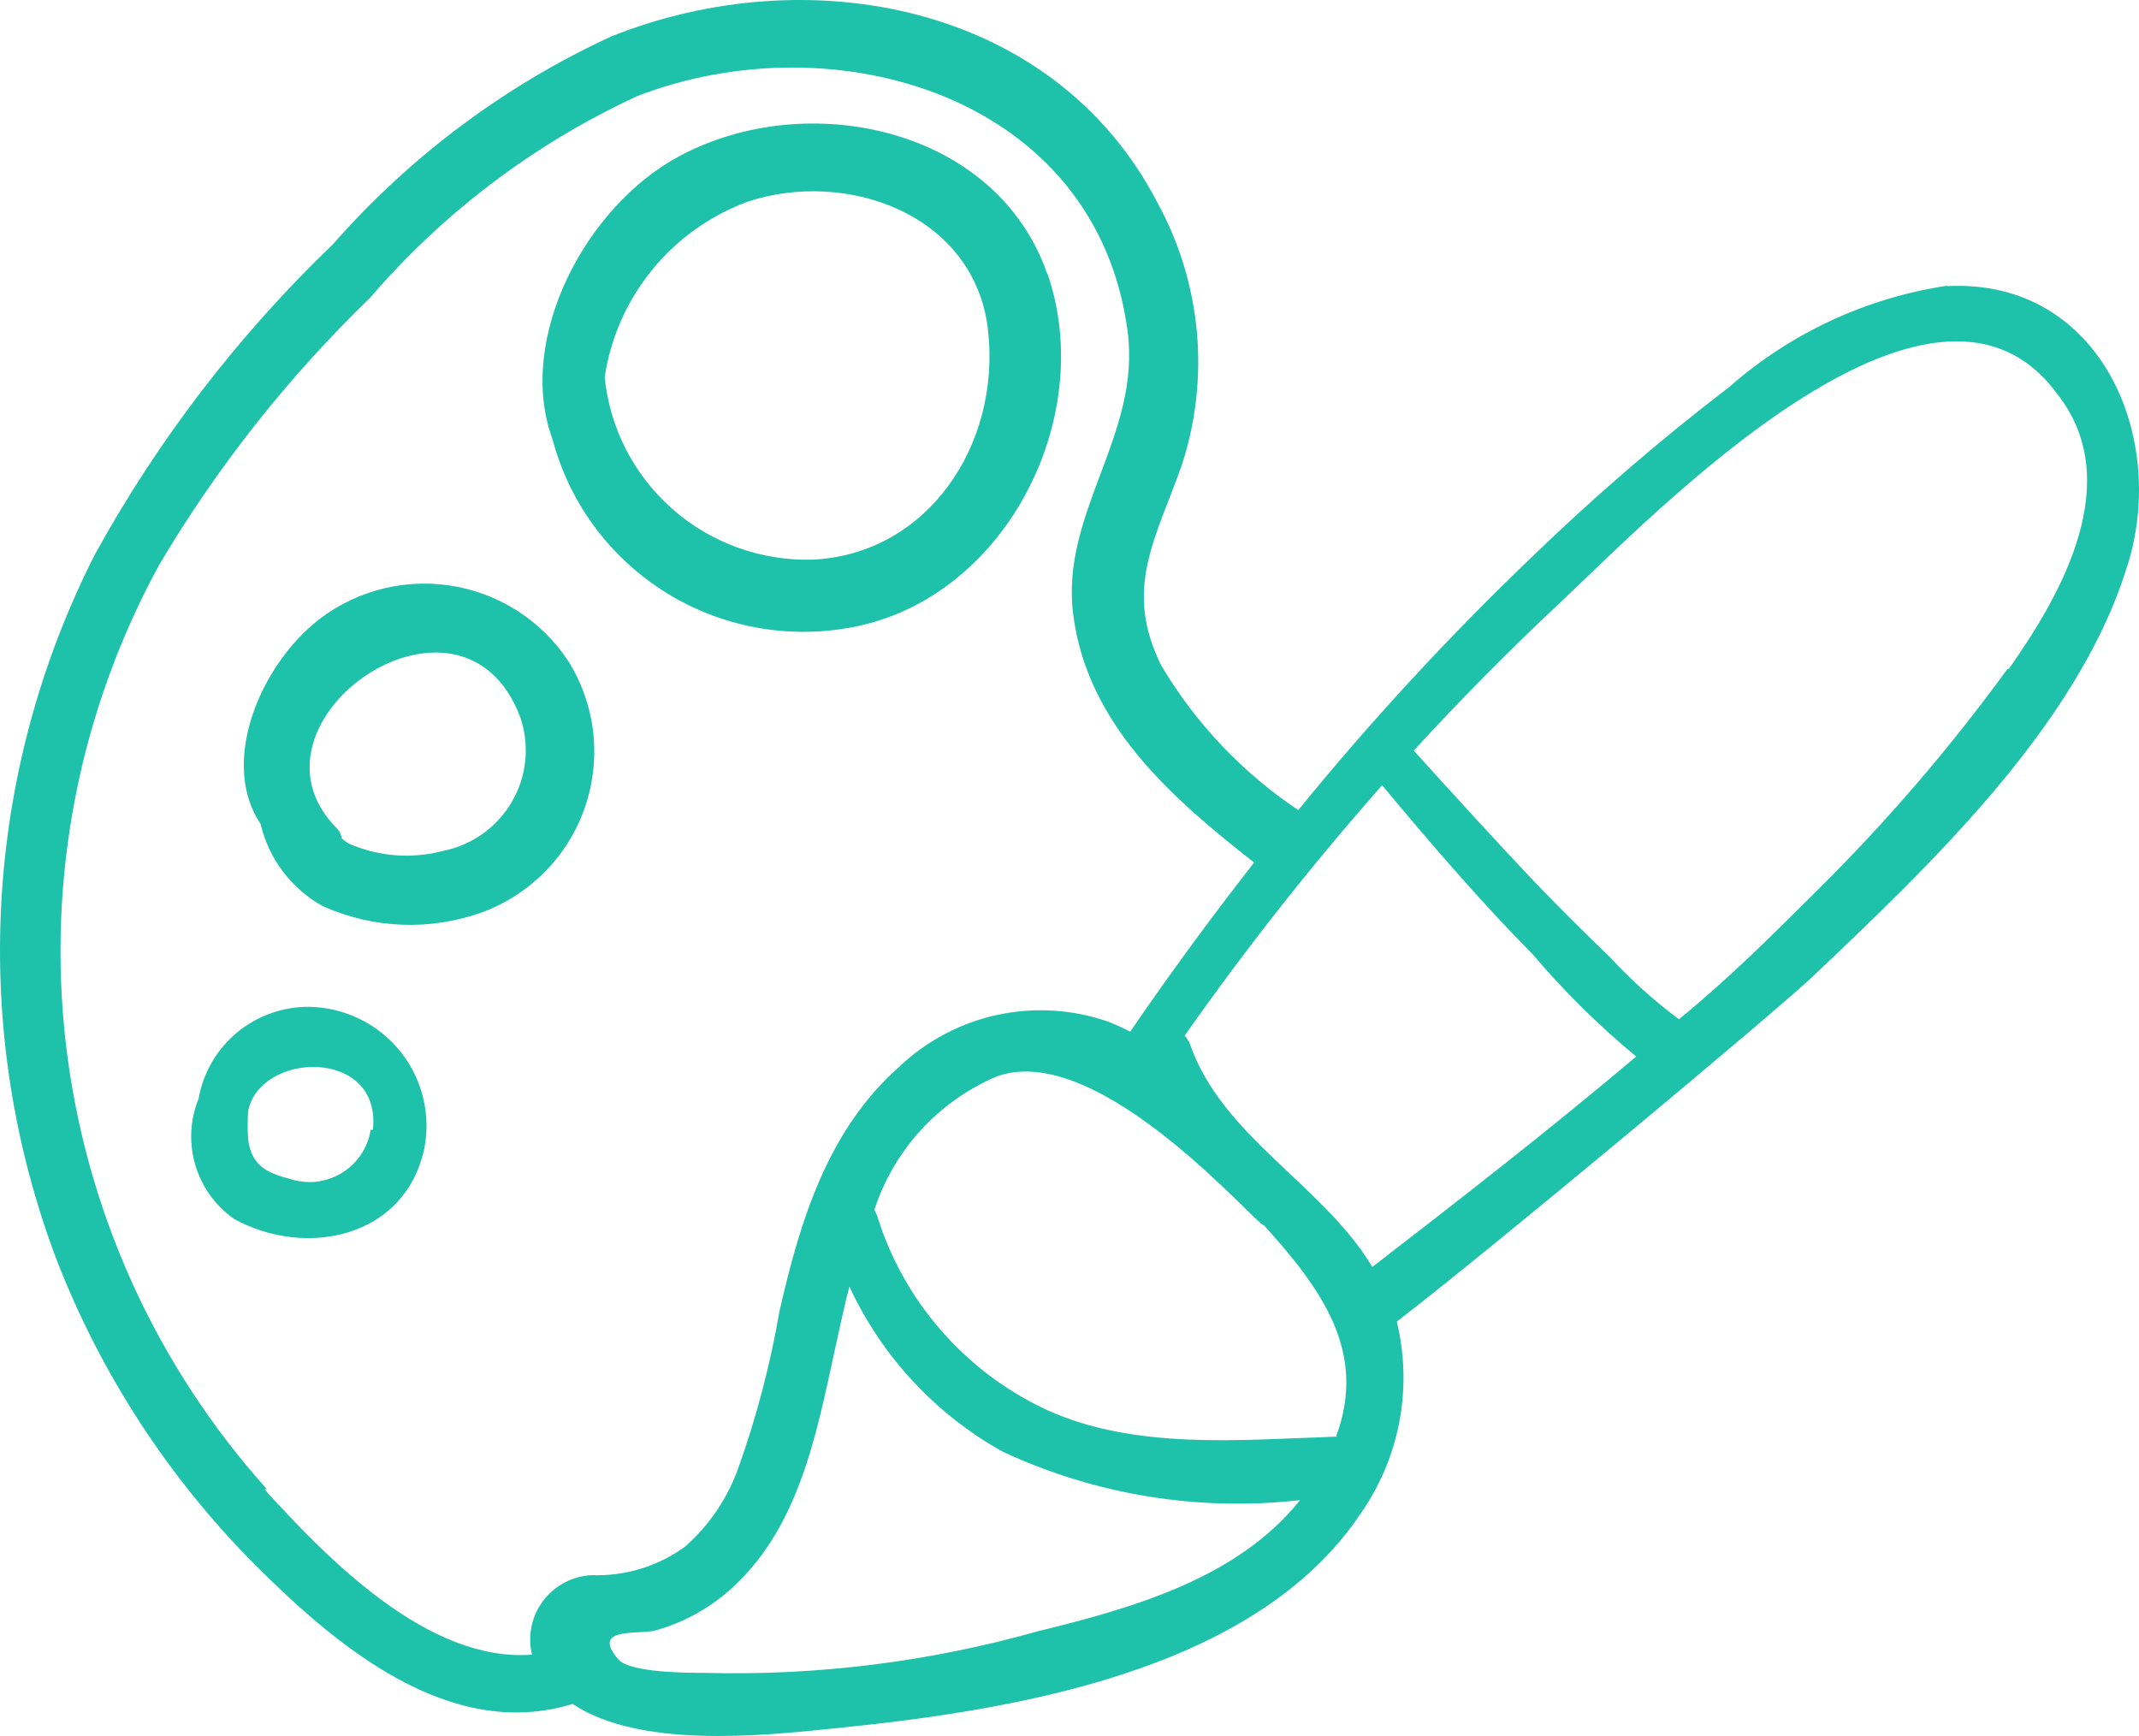 <svg width="69" height="56" viewBox="0 0 69 56" fill="none" xmlns="http://www.w3.org/2000/svg">
<path fill-rule="evenodd" clip-rule="evenodd" d="M62.817 9.216C60.206 9.607 57.764 10.741 55.785 12.482C53.552 14.191 51.42 16.027 49.401 17.982C46.728 20.542 44.216 23.264 41.88 26.133C40.079 24.928 38.571 23.337 37.466 21.477C36.229 19.014 37.279 17.381 38.113 15.032C38.573 13.638 38.742 12.165 38.608 10.704C38.475 9.243 38.042 7.825 37.336 6.538C34.015 0.121 26.063 -1.369 19.707 1.18C16.285 2.762 13.233 5.041 10.749 7.87C7.69 10.805 5.097 14.186 3.056 17.896C1.278 21.398 0.251 25.23 0.041 29.148C-0.17 33.067 0.441 36.986 1.834 40.657C3.26 44.324 5.428 47.659 8.204 50.454C10.85 53.104 14.502 56.184 18.471 54.966C20.613 56.399 24.539 55.998 26.782 55.768C32.534 55.196 40.414 53.978 43.865 48.864C44.498 47.97 44.932 46.952 45.138 45.877C45.343 44.803 45.316 43.697 45.058 42.633C48.365 40.084 57.511 32.435 58.503 31.475C62.256 27.909 66.958 23.454 68.568 18.426C70.006 14.215 67.792 8.973 62.817 9.23V9.216ZM33.785 8.815C35.424 13.528 32.347 19.486 27.256 20.274C25.204 20.606 23.101 20.165 21.358 19.037C19.614 17.909 18.354 16.175 17.824 14.172C16.63 10.935 18.902 6.638 21.922 5.034C26.034 2.828 32.145 4.103 33.785 8.844V8.815ZM26.207 18.054C24.55 18.098 22.937 17.515 21.694 16.423C20.451 15.331 19.669 13.81 19.506 12.167C19.695 10.9 20.222 9.707 21.031 8.712C21.84 7.717 22.903 6.956 24.107 6.509C27.343 5.435 31.455 6.939 31.872 10.649C32.289 14.358 29.917 17.882 26.207 18.054ZM18.356 21.363C18.781 22.056 19.047 22.833 19.137 23.641C19.226 24.448 19.135 25.265 18.872 26.033C18.608 26.802 18.178 27.503 17.612 28.087C17.045 28.671 16.357 29.124 15.595 29.413C13.907 30.034 12.042 29.967 10.404 29.226C9.904 28.947 9.469 28.567 9.124 28.111C8.78 27.655 8.535 27.132 8.405 26.576C7.14 24.7 8.261 21.735 10.073 20.16C10.675 19.645 11.38 19.265 12.142 19.045C12.904 18.825 13.704 18.77 14.489 18.884C15.274 18.998 16.025 19.278 16.692 19.706C17.359 20.133 17.926 20.698 18.356 21.363ZM14.286 27.45C13.272 27.717 12.197 27.631 11.238 27.207L11.022 27.049C11.007 26.918 10.946 26.796 10.85 26.705C7.485 23.282 14.919 18.111 16.788 23.153C16.938 23.599 16.991 24.071 16.944 24.539C16.896 25.006 16.749 25.458 16.512 25.865C16.276 26.272 15.954 26.623 15.571 26.897C15.187 27.17 14.749 27.359 14.286 27.45ZM9.972 32.478C10.537 32.488 11.093 32.621 11.601 32.869C12.108 33.117 12.555 33.472 12.909 33.911C13.263 34.35 13.515 34.861 13.649 35.408C13.783 35.955 13.794 36.524 13.682 37.076C13.05 39.941 9.857 40.585 7.557 39.325C6.953 38.902 6.51 38.289 6.301 37.584C6.092 36.879 6.129 36.124 6.406 35.443C6.553 34.608 6.991 33.852 7.644 33.31C8.297 32.767 9.122 32.472 9.972 32.478ZM11.957 36.446C11.912 36.734 11.804 37.009 11.641 37.251C11.477 37.493 11.262 37.697 11.011 37.847C10.76 37.997 10.479 38.091 10.188 38.121C9.896 38.151 9.602 38.117 9.325 38.021C8.535 37.821 8.103 37.548 8.002 36.732C7.986 36.441 7.986 36.149 8.002 35.858C8.362 33.91 12.316 33.781 12.029 36.446H11.957ZM8.606 48.034C5.01 44.027 2.746 39.009 2.125 33.67C1.505 28.331 2.558 22.931 5.141 18.211C7.008 15.058 9.291 12.167 11.928 9.617C14.302 6.854 17.244 4.631 20.556 3.1C26.94 0.636 35.366 3.1 36.373 10.677C36.819 14.029 34.202 16.536 34.619 19.816C35.064 23.354 37.797 25.746 40.457 27.823C39.067 29.599 37.734 31.418 36.459 33.28C36.243 33.166 36.014 33.065 35.769 32.965C34.622 32.561 33.385 32.481 32.194 32.734C31.004 32.987 29.907 33.562 29.025 34.397C26.696 36.446 25.804 39.396 25.143 42.304C24.848 44.019 24.405 45.706 23.82 47.346C23.473 48.329 22.878 49.206 22.094 49.896C21.22 50.53 20.156 50.853 19.075 50.812C18.769 50.829 18.471 50.912 18.201 51.057C17.932 51.201 17.697 51.403 17.515 51.648C17.332 51.892 17.206 52.174 17.145 52.473C17.084 52.772 17.09 53.08 17.162 53.376C13.826 53.634 10.591 50.311 8.534 48.048L8.606 48.034ZM33.497 52.617C29.991 53.608 26.355 54.062 22.713 53.964C22.238 53.964 20.326 53.964 19.952 53.534C19.031 52.474 20.599 52.732 21.116 52.603C22.173 52.312 23.132 51.743 23.892 50.956C25.933 48.893 26.422 45.813 27.026 43.106C27.141 42.59 27.256 42.046 27.4 41.502C28.443 43.754 30.175 45.619 32.347 46.83C35.338 48.222 38.657 48.763 41.938 48.392C39.925 50.913 36.545 51.872 33.497 52.617ZM43.131 46.343C40.025 46.444 36.617 46.787 33.742 45.47C32.446 44.862 31.291 43.991 30.353 42.913C29.414 41.835 28.712 40.574 28.292 39.21L28.206 39.024C28.517 38.069 29.03 37.192 29.709 36.451C30.389 35.71 31.219 35.122 32.145 34.727C35.453 33.509 40.586 39.597 40.773 39.525C42.599 41.545 44.123 43.593 43.102 46.329L43.131 46.343ZM44.253 40.843C42.657 38.207 39.421 36.66 38.386 33.681C38.346 33.581 38.287 33.488 38.214 33.409C40.186 30.601 42.313 27.904 44.584 25.33C46.151 27.207 47.733 29.055 49.444 30.788C50.457 31.981 51.574 33.083 52.78 34.082C50.019 36.417 47.143 38.651 44.267 40.872L44.253 40.843ZM64.758 21.578C62.904 24.127 60.846 26.522 58.603 28.739C57.166 30.172 55.728 31.604 54.16 32.879C53.356 32.281 52.61 31.61 51.931 30.874C51.126 30.1 50.335 29.312 49.559 28.51C48.207 27.078 46.899 25.645 45.605 24.213C47.119 22.561 48.687 20.976 50.307 19.458C53.269 16.679 62.313 7.196 66.354 12.697C68.568 15.49 66.541 19.114 64.801 21.578H64.758Z" fill="#1EC1AA"/>
</svg>
